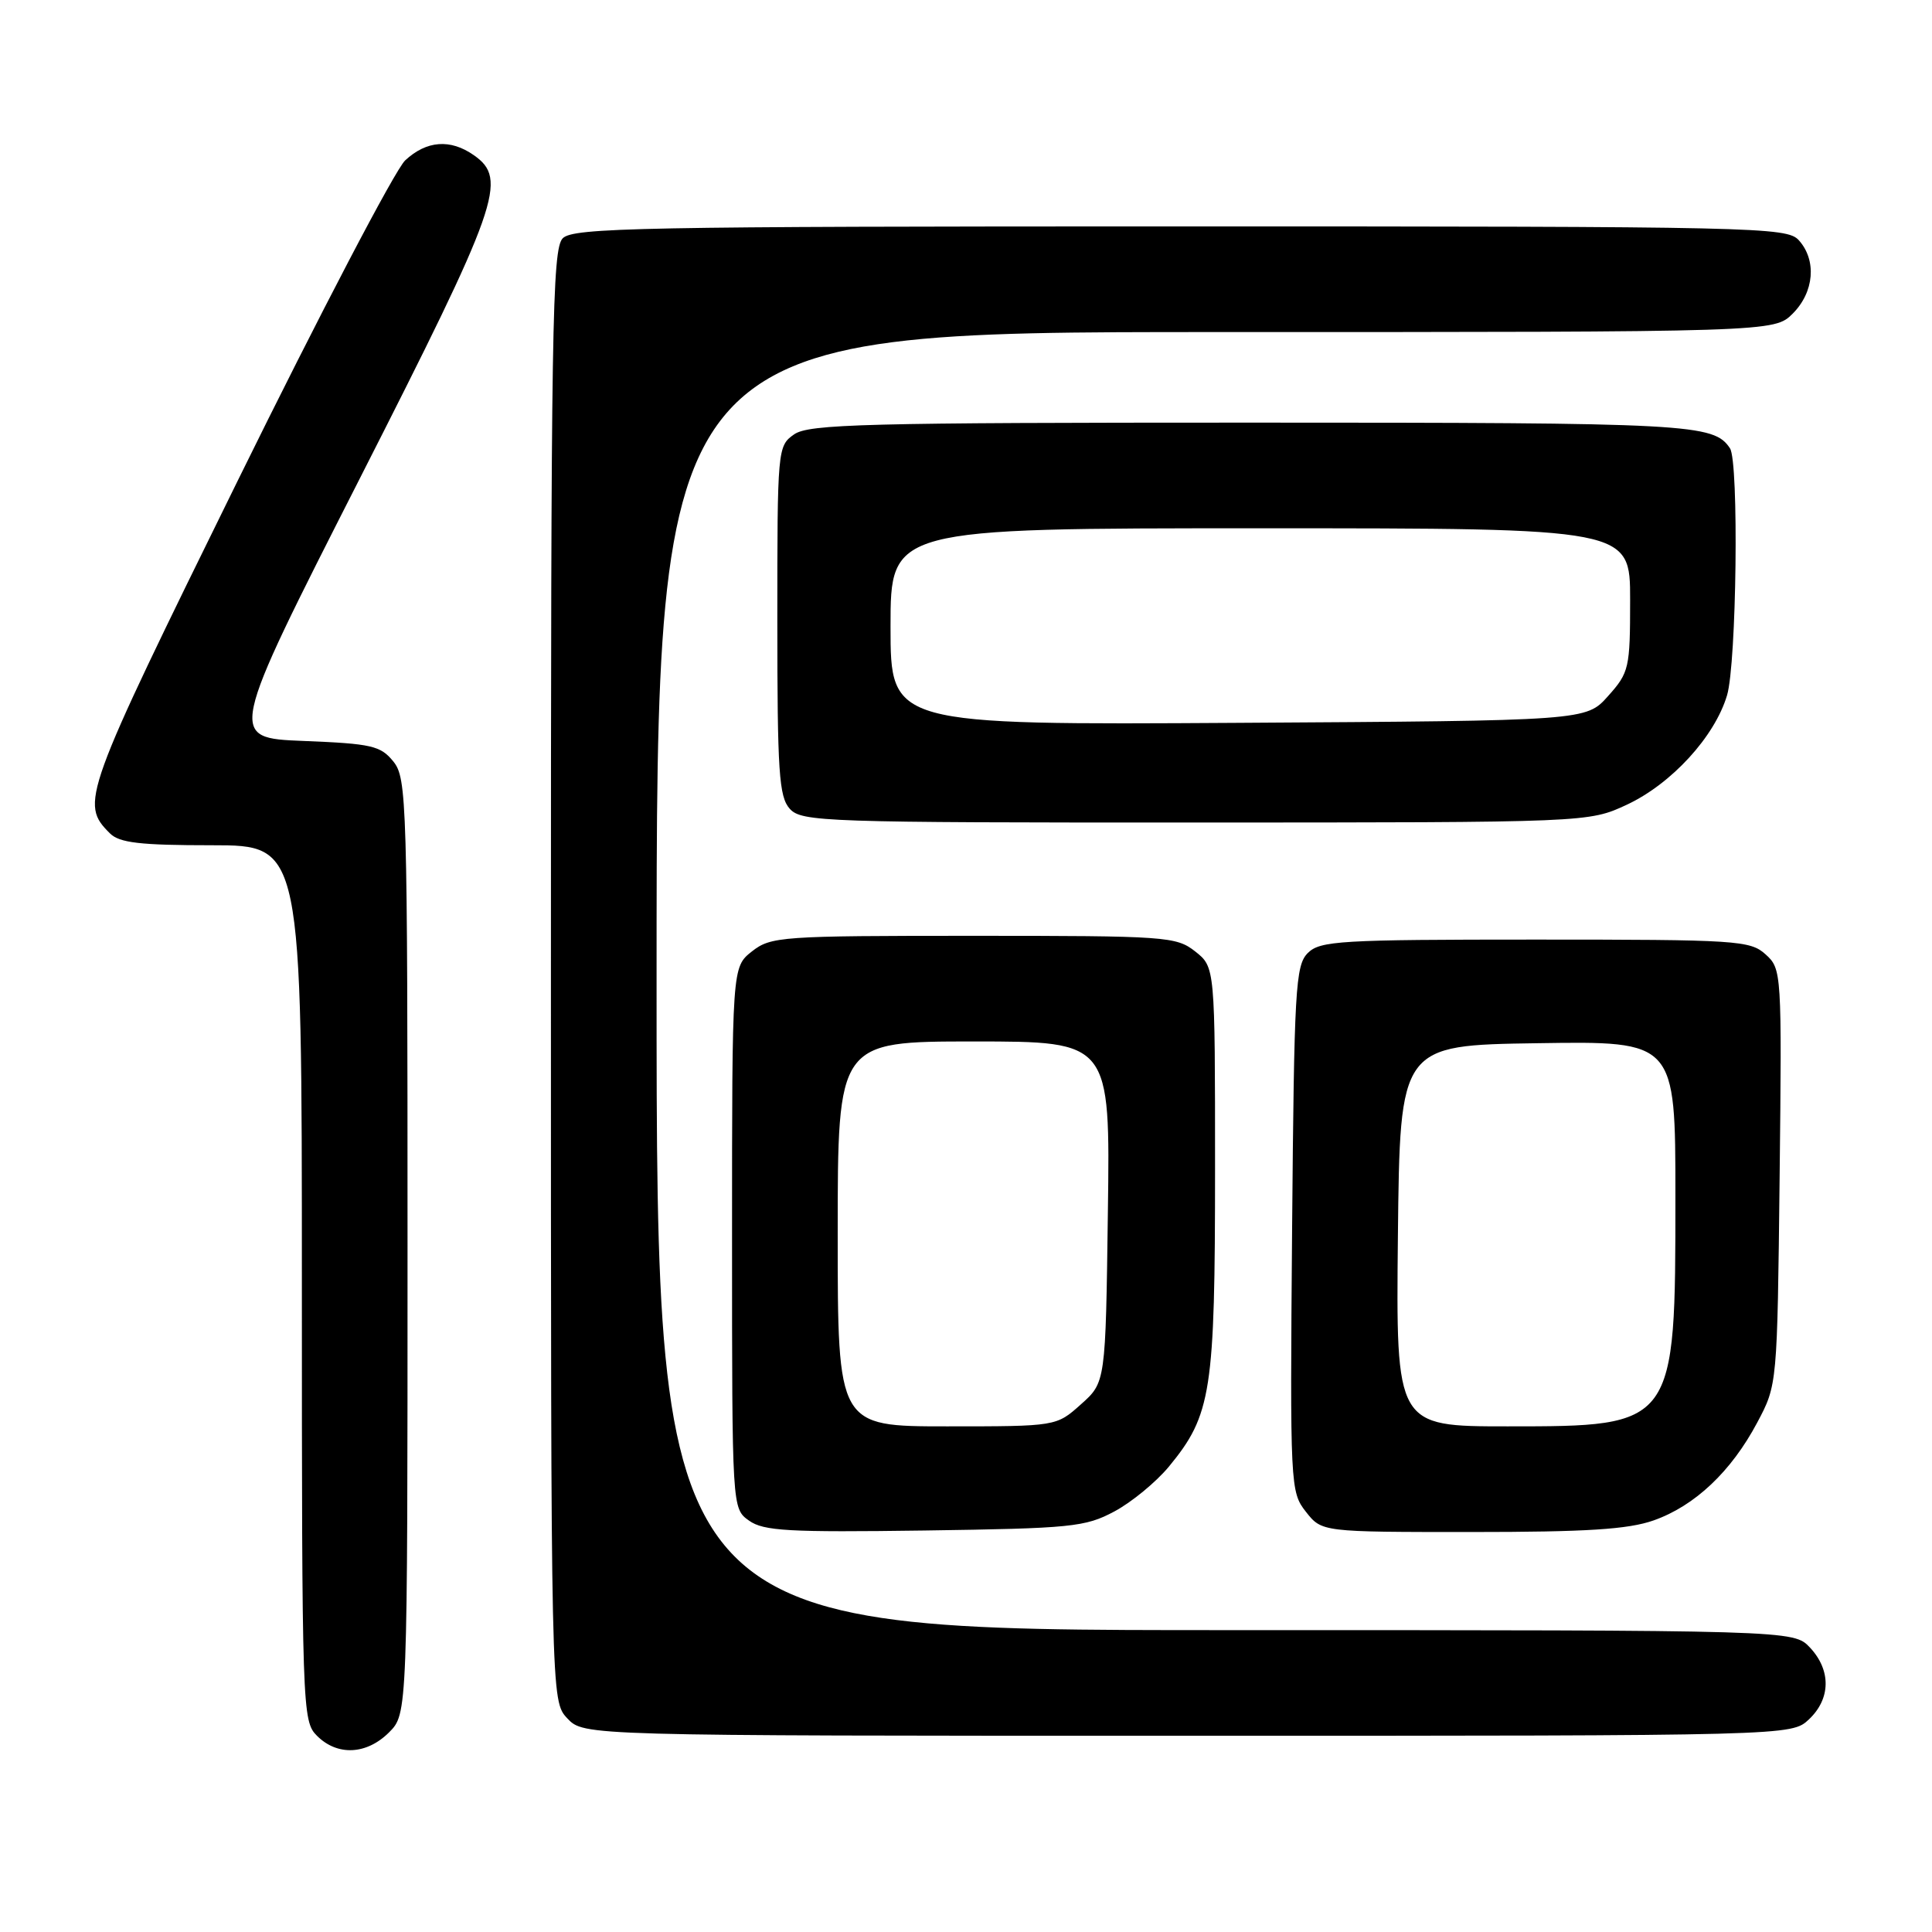 <?xml version="1.0" encoding="UTF-8" standalone="no"?>
<!DOCTYPE svg PUBLIC "-//W3C//DTD SVG 1.1//EN" "http://www.w3.org/Graphics/SVG/1.1/DTD/svg11.dtd" >
<svg xmlns="http://www.w3.org/2000/svg" xmlns:xlink="http://www.w3.org/1999/xlink" version="1.1" viewBox="0 0 256 256">
 <g >
 <path fill="currentColor"
d=" M 51.55 229.55 C 54.00 227.09 54.00 227.09 54.00 165.16 C 54.00 106.04 53.91 103.12 52.12 100.90 C 50.43 98.81 49.24 98.54 40.22 98.18 C 30.20 97.78 30.20 97.78 47.60 63.55 C 66.18 27.00 67.33 23.74 62.78 20.56 C 59.67 18.38 56.52 18.62 53.69 21.25 C 52.36 22.49 42.38 41.58 31.51 63.67 C 10.91 105.53 10.58 106.44 14.57 110.43 C 15.82 111.68 18.57 112.00 28.07 112.00 C 40.00 112.00 40.00 112.00 40.00 170.00 C 40.00 226.67 40.05 228.05 42.00 230.00 C 44.70 232.70 48.57 232.52 51.55 229.55 Z  M 239.69 227.83 C 242.59 225.10 242.65 221.32 239.83 218.31 C 237.65 216.00 237.65 216.00 162.33 216.00 C 87.00 216.00 87.00 216.00 87.00 130.00 C 87.00 44.00 87.00 44.00 161.05 44.00 C 235.09 44.00 235.09 44.00 237.55 41.55 C 240.40 38.69 240.74 34.48 238.35 31.83 C 236.77 30.09 232.91 30.00 156.42 30.00 C 84.77 30.00 75.97 30.17 74.57 31.57 C 73.16 32.98 73.00 43.21 73.00 129.26 C 73.00 225.37 73.00 225.37 75.17 227.69 C 77.35 230.00 77.35 230.00 157.36 230.00 C 237.37 230.00 237.37 230.00 239.69 227.83 Z  M 147.65 200.28 C 149.94 199.06 153.19 196.38 154.88 194.34 C 160.53 187.48 161.00 184.43 161.00 154.89 C 161.00 128.15 161.00 128.15 158.37 126.07 C 155.85 124.09 154.53 124.00 129.00 124.00 C 103.47 124.00 102.15 124.09 99.63 126.07 C 97.00 128.15 97.00 128.15 97.00 164.02 C 97.00 199.89 97.00 199.89 99.25 201.49 C 101.18 202.87 104.50 203.05 122.50 202.80 C 141.97 202.52 143.80 202.34 147.65 200.28 Z  M 219.12 201.46 C 224.58 199.53 229.39 194.99 232.84 188.50 C 235.50 183.50 235.50 183.50 235.81 155.96 C 236.11 128.81 236.08 128.38 233.95 126.46 C 231.91 124.61 230.18 124.50 203.43 124.50 C 177.55 124.50 174.92 124.66 173.29 126.28 C 171.65 127.92 171.48 131.02 171.21 162.85 C 170.93 196.94 170.97 197.69 173.04 200.32 C 175.15 203.00 175.15 203.00 194.95 203.00 C 210.23 203.00 215.75 202.65 219.12 201.46 Z  M 215.56 106.63 C 221.47 103.87 227.20 97.63 228.84 92.14 C 230.11 87.92 230.43 61.19 229.23 59.40 C 227.07 56.16 224.13 56.00 165.79 56.00 C 114.60 56.00 107.17 56.19 105.22 57.56 C 103.03 59.09 103.00 59.48 103.00 82.23 C 103.00 102.33 103.22 105.58 104.65 107.17 C 106.22 108.90 109.20 109.00 158.40 108.99 C 210.50 108.98 210.50 108.98 215.56 106.63 Z  M 111.00 163.50 C 111.00 138.00 111.00 138.00 129.05 138.00 C 147.11 138.00 147.11 138.00 146.80 160.58 C 146.50 183.17 146.50 183.17 143.23 186.08 C 139.97 189.00 139.97 189.00 125.48 189.00 C 111.00 189.00 111.00 189.00 111.00 163.50 Z  M 185.23 163.75 C 185.50 138.50 185.50 138.50 203.75 138.23 C 222.00 137.95 222.00 137.95 222.00 158.51 C 222.00 189.02 222.02 189.00 199.76 189.00 C 184.97 189.00 184.97 189.00 185.23 163.75 Z  M 118.00 83.03 C 118.00 70.00 118.00 70.00 167.00 70.00 C 216.00 70.00 216.00 70.00 216.00 79.48 C 216.00 88.55 215.87 89.11 213.08 92.23 C 210.17 95.50 210.17 95.50 164.08 95.78 C 118.00 96.06 118.00 96.06 118.00 83.03 Z "/>
</g>
</svg>